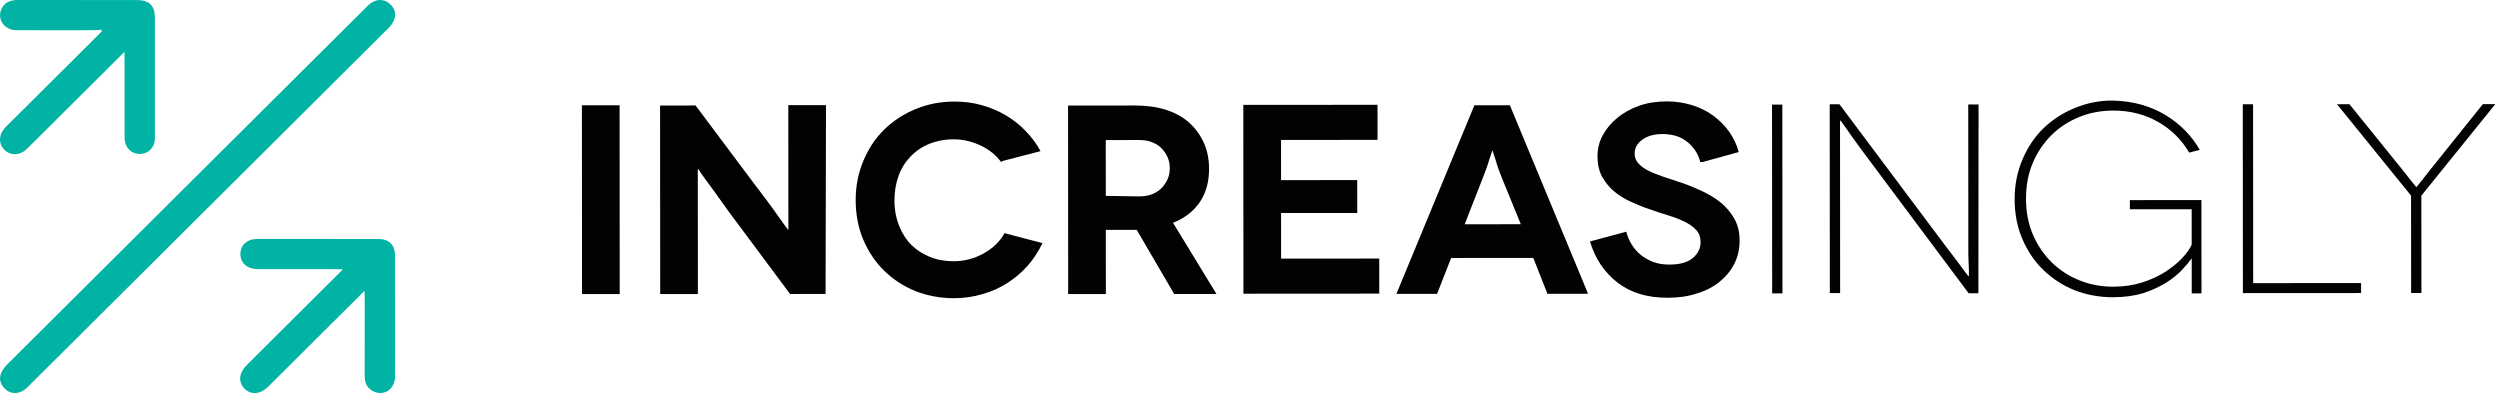 <svg width="348" height="55" viewBox="0 0 348 55" fill="none" xmlns="http://www.w3.org/2000/svg">
<path d="M81.018 40.938L81.002 14.655L86.248 14.653L86.264 40.936L81.018 40.938Z" fill="#020203"/>
<path d="M114.979 14.635L114.92 40.918L109.976 40.921L102.46 30.826C101.856 30.038 101.252 29.213 100.648 28.349C100.043 27.486 99.477 26.698 98.948 25.984C98.418 25.272 97.966 24.671 97.663 24.221L97.172 23.509H97.134V24.185L97.136 26.062C97.136 26.85 97.136 27.789 97.138 28.878C97.138 29.967 97.139 31.168 97.14 32.482L97.144 40.93L91.899 40.932L91.883 14.688L96.827 14.685L104.494 24.93C104.947 25.531 105.476 26.244 106.081 27.032C106.684 27.82 107.251 28.571 107.78 29.322C108.309 30.072 108.761 30.71 109.14 31.236L109.705 31.986H109.744V31.234L109.742 29.282C109.742 28.456 109.741 27.518 109.74 26.467C109.74 25.415 109.74 24.327 109.738 23.237L109.733 14.639L114.979 14.635Z" fill="#020203"/>
<path d="M139.486 22.431L139.373 22.581C138.656 21.605 137.712 20.818 136.504 20.256C135.296 19.693 134.05 19.393 132.729 19.394C131.484 19.395 130.352 19.621 129.333 20.035C128.315 20.448 127.447 21.049 126.731 21.801C126.014 22.552 125.449 23.453 125.072 24.506C124.695 25.557 124.507 26.683 124.508 27.921C124.508 29.198 124.736 30.363 125.152 31.413C125.568 32.465 126.134 33.365 126.851 34.078C127.569 34.791 128.437 35.354 129.456 35.766C130.475 36.179 131.569 36.365 132.74 36.364C134.249 36.364 135.645 35.987 136.928 35.274C138.21 34.56 139.191 33.62 139.832 32.456L145.116 33.842C144.55 35.007 143.871 36.059 143.042 36.998C142.213 37.936 141.27 38.726 140.214 39.403C139.157 40.08 137.988 40.605 136.743 40.943C135.498 41.32 134.177 41.508 132.781 41.509C130.894 41.511 129.12 41.173 127.46 40.536C125.798 39.861 124.364 38.925 123.117 37.722C121.872 36.522 120.89 35.058 120.171 33.369C119.454 31.679 119.113 29.84 119.111 27.85C119.111 25.86 119.486 24.02 120.203 22.331C120.919 20.64 121.899 19.175 123.144 17.973C124.389 16.771 125.86 15.831 127.52 15.155C129.18 14.478 130.953 14.139 132.841 14.137C134.161 14.137 135.407 14.286 136.614 14.623C137.822 14.961 138.917 15.41 139.936 16.01C140.956 16.61 141.899 17.324 142.73 18.186C143.561 19.05 144.278 19.988 144.845 21.038L139.486 22.431Z" fill="#020203"/>
<path d="M163.445 40.926L158.231 31.994H157.929L153.929 31.996L153.935 40.932L148.689 40.935L148.673 14.691L157.919 14.685C159.541 14.684 161.014 14.871 162.297 15.283C163.58 15.695 164.675 16.295 165.543 17.083C166.411 17.871 167.092 18.809 167.583 19.898C168.074 20.986 168.301 22.188 168.302 23.502C168.303 25.304 167.888 26.843 167.021 28.12C166.154 29.398 164.909 30.375 163.287 31.015L169.331 40.922L163.445 40.926ZM153.926 27.266L158.568 27.338C159.285 27.338 159.927 27.225 160.455 27C160.982 26.774 161.435 26.473 161.775 26.098C162.115 25.721 162.378 25.309 162.567 24.858C162.756 24.407 162.83 23.919 162.83 23.43C162.83 22.905 162.754 22.417 162.565 21.967C162.376 21.517 162.111 21.104 161.771 20.729C161.432 20.353 160.978 20.053 160.45 19.828C159.922 19.603 159.318 19.491 158.601 19.491L153.921 19.495L153.926 27.266Z" fill="#020203"/>
<path d="M191.99 35.991L191.993 40.872L173.086 40.884L173.07 14.601L191.75 14.589L191.753 19.471L178.319 19.479L178.322 25.073L188.926 25.067L188.929 29.647L178.325 29.653L178.328 35.999L191.99 35.991Z" fill="#020203"/>
<path d="M213.435 35.904L202.001 35.91L200.042 40.905L194.381 40.908L205.233 14.657L210.177 14.654L221.061 40.892L215.4 40.895L213.435 35.904ZM211.696 31.211L209.013 24.642C208.862 24.267 208.71 23.854 208.559 23.442C208.408 23.029 208.294 22.616 208.181 22.24C208.068 21.865 207.954 21.564 207.879 21.339L207.766 20.964H207.727L207.614 21.302C207.54 21.527 207.427 21.828 207.313 22.203C207.2 22.579 207.087 22.954 206.937 23.368C206.785 23.781 206.635 24.194 206.484 24.57L203.885 31.217L211.696 31.211Z" fill="#020203"/>
<path d="M236.978 22.56H236.676C236.525 21.922 236.26 21.359 235.921 20.87C235.581 20.383 235.165 19.971 234.713 19.633C234.26 19.296 233.731 19.032 233.165 18.882C232.598 18.733 232.032 18.658 231.466 18.659C230.258 18.659 229.316 18.922 228.599 19.449C227.882 19.975 227.542 20.614 227.542 21.402C227.543 21.928 227.732 22.378 228.072 22.753C228.412 23.128 228.865 23.466 229.469 23.766C230.073 24.066 230.753 24.328 231.508 24.591L233.885 25.378C234.83 25.677 235.811 26.089 236.792 26.54C237.774 26.99 238.679 27.515 239.472 28.153C240.266 28.791 240.908 29.541 241.399 30.404C241.89 31.267 242.155 32.281 242.155 33.445C242.155 34.61 241.93 35.698 241.44 36.674C240.95 37.651 240.271 38.476 239.404 39.191C238.536 39.905 237.481 40.468 236.235 40.845C234.99 41.259 233.631 41.447 232.122 41.447C229.329 41.449 227.028 40.775 225.178 39.349C223.328 37.924 222.043 36.011 221.324 33.608L226.38 32.252C226.531 32.852 226.758 33.416 227.098 33.979C227.438 34.542 227.854 35.029 228.344 35.443C228.835 35.855 229.439 36.192 230.119 36.456C230.799 36.718 231.553 36.83 232.383 36.829C233.817 36.829 234.911 36.527 235.628 35.927C236.345 35.325 236.721 34.574 236.721 33.711C236.72 33.035 236.531 32.472 236.115 32.021C235.7 31.571 235.172 31.196 234.492 30.858C233.813 30.521 233.02 30.22 232.152 29.958C231.284 29.697 230.377 29.396 229.434 29.059C228.642 28.797 227.849 28.459 227.018 28.084C226.188 27.709 225.433 27.259 224.753 26.696C224.074 26.133 223.507 25.457 223.054 24.67C222.6 23.881 222.374 22.905 222.373 21.741C222.372 20.727 222.598 19.751 223.089 18.85C223.579 17.948 224.257 17.123 225.124 16.408C225.992 15.695 227.011 15.131 228.18 14.717C229.349 14.303 230.632 14.115 232.028 14.114C233.274 14.113 234.443 14.3 235.538 14.638C236.633 14.975 237.614 15.462 238.484 16.1C239.351 16.738 240.107 17.488 240.711 18.351C241.315 19.215 241.769 20.153 242.033 21.167L236.978 22.56Z" fill="#020203"/>
<path d="M246.684 40.839L246.667 14.556L248.102 14.556L248.118 40.838L246.684 40.839Z" fill="#020203"/>
<path d="M275.415 14.54L275.393 40.822L274.034 40.823L259.154 20.895C258.021 19.356 257.265 18.269 256.85 17.668C256.434 17.067 256.207 16.767 256.17 16.767H256.132V17.255C256.132 17.593 256.132 18.043 256.132 18.607C256.133 19.17 256.133 19.846 256.134 20.596C256.134 21.348 256.135 22.137 256.136 23L256.146 40.797L254.712 40.798L254.696 14.516L256.054 14.515L270.86 34.293C271.955 35.718 272.748 36.77 273.239 37.445C273.731 38.12 273.995 38.458 274.033 38.458H274.07V37.933C274.069 37.595 274.069 37.144 274.031 36.581C273.993 36.018 273.993 35.342 273.992 34.591C273.992 33.84 273.992 33.051 273.991 32.226L273.98 14.541L275.415 14.54Z" fill="#020203"/>
<path d="M305.047 35.998L304.971 36.111C304.708 36.487 304.293 36.976 303.727 37.577C303.162 38.178 302.444 38.779 301.539 39.343C300.634 39.906 299.578 40.394 298.333 40.808C297.087 41.185 295.691 41.373 294.106 41.375C292.219 41.376 290.445 41.039 288.785 40.401C287.123 39.727 285.689 38.789 284.443 37.588C283.197 36.387 282.214 34.923 281.497 33.235C280.779 31.545 280.439 29.706 280.437 27.716C280.436 25.726 280.812 23.885 281.529 22.195C282.245 20.505 283.225 19.041 284.469 17.838C285.714 16.637 287.185 15.696 288.845 15.02C290.505 14.343 292.279 13.966 294.166 14.002C296.996 14.075 299.412 14.789 301.451 16.025C303.488 17.264 305.075 18.877 306.208 20.867L304.735 21.243C303.678 19.44 302.244 18.015 300.394 16.965C298.544 15.914 296.469 15.39 294.167 15.391C292.468 15.393 290.883 15.694 289.412 16.296C287.94 16.897 286.658 17.723 285.564 18.813C284.469 19.902 283.603 21.179 282.962 22.682C282.322 24.184 282.021 25.836 282.022 27.676C282.023 29.478 282.326 31.13 282.969 32.631C283.612 34.133 284.48 35.41 285.576 36.497C286.67 37.585 287.953 38.41 289.426 39.01C290.898 39.611 292.483 39.91 294.181 39.908C295.578 39.907 296.898 39.718 298.106 39.343C299.312 38.967 300.407 38.478 301.351 37.876C302.293 37.275 303.086 36.637 303.726 35.96C304.368 35.285 304.82 34.646 305.083 34.045L305.08 29.126L296.477 29.132L296.476 27.855L306.439 27.849L306.447 40.84L305.088 40.84L305.086 38.55C305.086 37.912 305.086 37.423 305.086 37.048C305.086 36.673 305.086 36.41 305.085 36.26V35.997H305.047V35.998Z" fill="#020203"/>
<path d="M328.664 39.401L328.664 40.79L312.211 40.8L312.195 14.518L313.629 14.517L313.644 39.411L328.664 39.401Z" fill="#020203"/>
<path d="M347.348 14.497L337.053 27.232L337.062 40.785L335.628 40.786L335.62 27.232L325.309 14.51L327.045 14.508L334.598 23.854C334.749 24.042 334.939 24.266 335.128 24.529C335.316 24.791 335.505 25.017 335.693 25.242C335.883 25.467 336.033 25.655 336.147 25.805L336.336 26.03H336.373L336.562 25.805C336.676 25.655 336.827 25.466 337.014 25.241C337.204 25.016 337.392 24.791 337.581 24.527C337.77 24.265 337.957 24.039 338.108 23.851L345.612 14.498L347.348 14.497Z" fill="#020203"/>
<path d="M26.004 25.855C17.667 34.15 9.329 42.445 0.992 50.741C-0.124 51.851 -0.294 52.979 0.503 53.925C1.388 54.975 2.736 54.979 3.814 53.912C6.715 51.037 9.609 48.154 12.505 45.273C26.361 31.486 40.217 17.699 54.073 3.912C55.153 2.837 55.296 1.649 54.456 0.724C53.562 -0.26 52.247 -0.241 51.196 0.8C48.448 3.52 45.711 6.249 42.97 8.975C37.315 14.601 31.659 20.228 26.004 25.855Z" fill="#00B3A4"/>
<path d="M47.737 37.492C44.345 40.867 41.1 44.096 37.855 47.324C36.689 48.484 35.521 49.643 34.357 50.805C33.239 51.924 33.127 53.212 34.064 54.124C34.977 55.014 36.25 54.898 37.339 53.815C41.559 49.621 45.776 45.423 49.994 41.227C50.198 41.024 50.402 40.821 50.731 40.493C50.749 40.976 50.769 41.264 50.769 41.553C50.77 45.136 50.777 48.719 50.761 52.301C50.757 53.335 51.132 54.125 52.104 54.534C53.552 55.143 54.982 54.106 54.992 52.429C55.011 49.202 54.996 45.975 54.996 42.748C54.995 40.368 55.003 37.989 54.992 35.609C54.984 34.086 54.17 33.267 52.655 33.265C47.047 33.257 41.439 33.258 35.831 33.263C34.376 33.265 33.438 34.129 33.462 35.406C33.485 36.625 34.439 37.46 35.847 37.463C39.449 37.469 43.05 37.464 46.651 37.466C46.945 37.466 47.239 37.48 47.737 37.492Z" fill="#00B3A4"/>
<path d="M14.165 4.379C13.548 4.994 12.93 5.608 12.313 6.222C8.64 9.875 4.967 13.528 1.295 17.18C1.101 17.374 0.903 17.564 0.715 17.764C-0.199 18.73 -0.24 19.995 0.611 20.848C1.461 21.701 2.76 21.679 3.707 20.757C5.061 19.437 6.392 18.094 7.733 16.76C10.725 13.784 13.718 10.807 16.71 7.831C16.863 7.679 17.016 7.527 17.315 7.23C17.326 7.677 17.339 7.957 17.339 8.237C17.34 11.9 17.332 15.563 17.343 19.226C17.347 20.418 18.147 21.317 19.244 21.425C20.335 21.534 21.322 20.807 21.523 19.731C21.568 19.491 21.564 19.241 21.564 18.996C21.565 13.501 21.566 8.006 21.562 2.512C21.561 0.772 20.797 0.01 19.052 0.009C13.529 0.006 8.007 0.014 2.484 2.00853e-05C1.565 -0.002 0.789 0.232 0.307 1.049C-0.539 2.486 0.493 4.192 2.236 4.202C5.862 4.224 9.489 4.211 13.116 4.206C13.441 4.206 13.767 4.157 14.092 4.131C14.117 4.214 14.141 4.296 14.165 4.379Z" fill="#00B3A4"/>
</svg>
